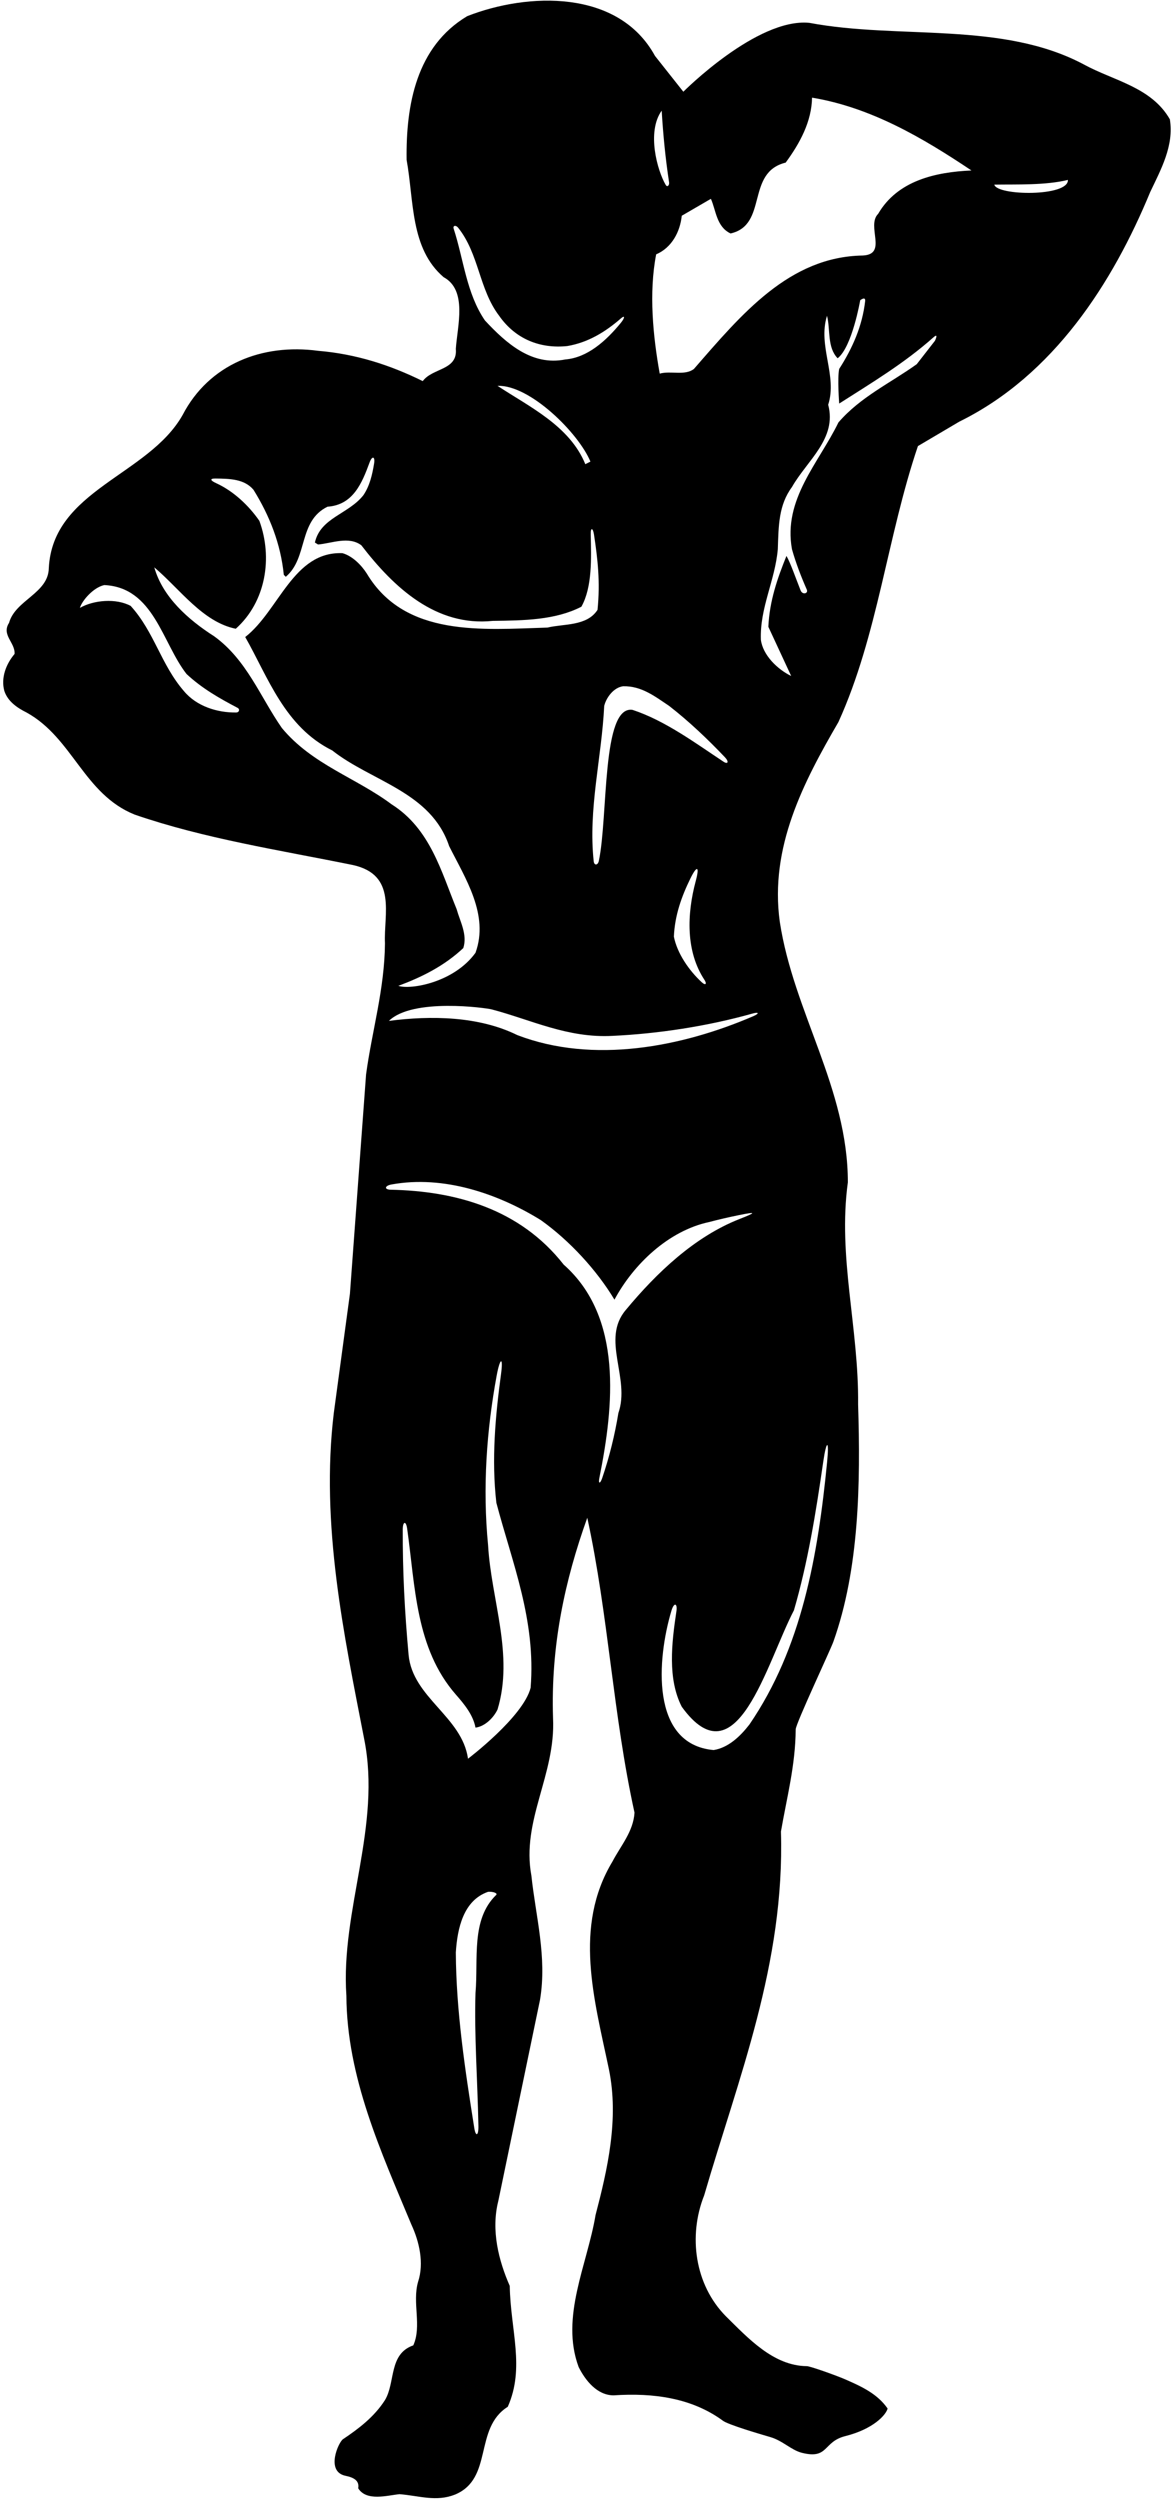 <?xml version="1.0" encoding="UTF-8"?>
<svg xmlns="http://www.w3.org/2000/svg" xmlns:xlink="http://www.w3.org/1999/xlink" width="298pt" height="635pt" viewBox="0 0 298 635" version="1.1">
<g id="surface1">
<path style=" stroke:none;fill-rule:nonzero;fill:rgb(0%,0%,0%);fill-opacity:1;" d="M 297.199 30.301 C 292.5 22.102 282.898 20.5 275.398 16.398 C 254.602 5.301 228.5 10.102 205.602 5.801 C 192.301 4.5 173.602 23.301 173.602 23.301 L 166.398 14.199 C 157.102 -2.801 134 -1.898 118.699 4.102 C 105.801 11.801 103.102 26.602 103.301 40.602 C 105.199 51.102 104.199 63.102 112.699 70.398 C 118.801 73.699 116.199 82.801 115.801 88.602 C 116.301 94.102 109.898 93.398 107.398 96.801 C 99.102 92.699 90.398 89.898 80.801 89.102 C 66.602 87.199 53.102 92.5 46.398 105.398 C 37.699 120.801 13.398 124.398 12.398 144.301 C 12.301 150.699 3.898 152.398 2.301 158.199 C 0.301 161.301 3.898 163.199 3.699 166.102 C 1.5 168.699 0.199 172.199 1.102 175.5 C 2 178.199 4.398 179.801 6.801 181 C 18.5 187.5 21.301 201.699 34.199 206.898 C 51.898 213 70.898 215.898 89.602 219.699 C 101 222.172 97.434 232.262 97.801 239.602 C 97.699 251.301 94.5 261.801 93 272.898 L 88.898 328.602 L 84.801 358.898 C 81.398 387.301 87.398 415.301 92.5 441.602 C 97 463.801 86.5 485.102 88 506.898 C 88.102 527.602 96.801 546.5 104.5 565 C 106.5 569.301 107.801 574.801 106.199 579.602 C 104.699 584.898 107.199 590.801 105 595.699 C 98.699 597.898 100.5 605.102 97.801 609.602 C 95.086 613.863 91.082 616.895 87.137 619.535 C 85.992 620.297 82.633 627.785 87.797 628.836 C 89.844 629.25 91.359 630.066 91 632 C 93.102 635.402 98.398 633.801 101.5 633.5 C 106.5 633.898 110.801 635.5 115.602 633.602 C 125.398 629.5 120.301 616.801 129 611.301 C 133.398 601.398 129.699 591.898 129.5 580.602 C 126.699 574.199 124.699 566.5 126.602 559 L 137.199 507.898 C 139 497 136.102 486.801 135 476.398 C 132.398 462.398 141.199 450.801 140.5 436.398 C 139.898 418 143.5 401.398 149.199 385.5 C 154.602 410.398 155.699 435.398 161.199 460.398 C 160.898 465.199 157.699 468.801 155.602 472.801 C 145.602 489.398 151 507.898 154.699 525.602 C 157.301 538.301 154.301 551.098 151.301 562.598 C 149.199 575.199 142.301 588.5 147 601.199 C 148.699 604.602 151.699 608.398 155.898 608.398 C 166.035 607.719 175.809 609.07 183.672 614.855 C 185.039 615.867 192.992 618.211 195.68 618.992 C 198.883 619.922 200.996 622.312 203.75 623 C 210.551 624.699 209.039 620.176 214.75 618.75 C 221.75 617 225.051 613.449 225.5 611.75 C 222.918 608.035 218.988 606.203 214.832 604.383 C 212.391 603.312 205.812 600.988 204.996 600.984 C 196.453 600.922 189.969 593.777 184.398 588.301 C 176.5 580.301 174.801 567.902 178.898 557.598 C 187.602 527.699 199.398 498.801 198.398 465.199 C 199.871 456.641 202.09 448.379 202.145 439.25 C 202.152 437.82 210.961 419.102 211.715 416.988 C 218.289 398.523 218.629 376.887 218 356.699 C 218.199 337.199 212.801 319.301 215.398 300.301 C 215.398 276.398 201.602 257.102 198.102 234.102 C 195.5 215.199 204.102 198.699 213 183.398 C 223 161.398 225.398 136.301 233.199 113.301 L 243.699 107.102 C 267.699 95.301 282.699 71.801 292.199 48.801 C 294.898 43.102 298.301 37 297.199 30.301 Z M 168.102 28.102 C 168.461 34.137 169.062 40.336 169.984 46.332 C 170.086 46.988 169.559 47.715 169.105 46.938 C 167.004 43.332 164.23 33.531 168.102 28.102 Z M 178.957 248.867 C 179.633 249.895 179.285 250.41 178.27 249.477 C 175.066 246.527 172.035 242.156 171.199 237.898 C 171.43 232.469 173.164 227.672 175.414 223.086 C 177.062 219.734 177.785 219.945 176.758 223.754 C 174.473 232.238 174.223 241.684 178.957 248.867 Z M 191.129 257.445 C 192.844 256.961 192.98 257.414 191.309 258.133 C 173.219 265.914 150.715 270.316 131.398 262.898 C 121.699 258.102 109.5 257.898 98.801 259.301 C 104.801 253.398 123.488 256.004 124.902 256.375 C 134.961 259.023 144.203 263.715 155.602 263.102 C 167 262.578 179.609 260.691 191.129 257.445 Z M 183.781 193.449 C 176.719 188.781 169.004 183.039 160.699 180.301 C 152.824 179.059 154.527 207.336 152.133 218.672 C 151.887 219.828 150.953 219.879 150.832 218.77 C 149.398 205.52 152.855 192.496 153.5 179.301 C 154 177.199 155.898 174.602 158.301 174.301 C 163 174.199 166.398 176.898 170 179.301 C 175.062 183.234 179.801 187.754 184.164 192.332 C 185.23 193.453 184.973 194.238 183.781 193.449 Z M 115.254 58.086 C 114.992 57.281 115.801 57.094 116.391 57.836 C 121.723 64.516 121.672 73.449 126.801 80.199 C 131 86.199 137.301 88.602 144.102 87.898 C 149.332 87.016 153.719 84.379 157.789 80.832 C 158.777 79.973 158.789 80.703 157.715 82.016 C 153.977 86.566 149.27 90.836 143.602 91.301 C 135.102 93 128.602 87.199 123.199 81.398 C 118.484 74.512 117.801 65.895 115.254 58.086 Z M 150 117.25 L 148.699 117.898 C 144.699 108.102 134.398 103.301 126.398 98 C 134.602 97.699 147 110 150 117.25 Z M 60 180.969 C 55.273 181.035 49.957 179.441 46.699 175.5 C 40.898 168.801 39.199 160.5 33.199 153.898 C 29.5 151.898 23.801 152.398 20.301 154.398 C 20.801 152.602 23.699 149.199 26.5 148.602 C 39.102 149.199 41.199 163.301 47.398 171.199 C 51.336 174.875 55.812 177.402 60.352 179.785 C 61 180.125 60.785 180.957 60 180.969 Z M 71.602 184.898 C 66.102 177 62.699 167.602 54.398 161.602 C 47.801 157.398 41.301 151.602 39.199 144.102 C 45.699 149.602 51.5 158 59.898 159.699 C 67.602 152.801 69.301 141.602 65.898 132.301 C 63.199 128.398 59.32 124.727 54.891 122.711 C 53.414 122.035 53.23 121.52 54.75 121.539 C 58.398 121.586 62.07 121.648 64.398 124.398 C 68.5 131 71.301 138.102 72.102 146 L 72.602 146.5 C 78.301 141.699 75.699 132.398 83.199 128.699 C 89.699 128.254 91.957 122.727 93.891 117.461 C 94.547 115.676 95.332 115.945 95.043 117.715 C 94.566 120.617 93.914 123.441 92.301 125.801 C 88.5 130.602 81.398 131.5 80 137.801 L 80.801 138.301 C 84.301 138 88.602 136.102 91.801 138.5 C 100.102 149.301 110.801 159.199 125.199 157.699 C 133.102 157.602 141.102 157.5 147.699 154.102 C 150.504 149.102 150.207 141.695 150.074 135.742 C 150.027 133.836 150.648 134.086 150.902 135.766 C 151.852 142.016 152.512 147.805 151.801 154.898 C 149.102 159.102 143.199 158.398 139.102 159.398 C 122.602 159.898 102.898 161.898 93.199 145.699 C 91.801 143.5 89.5 141.199 87 140.5 C 74.5 140 70.898 155.102 62.301 161.801 C 68.102 172 72.301 184.602 84.398 190.602 C 94.398 198.5 109.5 201.102 114.102 214.898 C 118.199 223.102 124.301 232.301 120.801 242 C 115.316 249.578 104.316 251.438 101.199 250.398 C 107.102 248.199 112.801 245.398 117.699 240.801 C 118.801 237.398 116.898 234.102 116 230.898 C 112.102 221.398 109.301 210.5 99.5 204.301 C 90.398 197.5 79.301 194.199 71.602 184.898 Z M 126.051 481.305 C 119.598 487.559 121.547 497.531 120.801 506.199 C 120.469 516.891 121.305 528.059 121.543 539.996 C 121.594 542.465 120.863 542.832 120.492 540.5 C 118.141 525.652 115.887 510.852 115.801 495.898 C 116.199 489.801 117.699 482.699 124 480.5 C 125.199 480.398 126.523 480.852 126.051 481.305 Z M 134.801 428.699 C 132.898 436.102 118.898 446.699 118.898 446.699 C 117.398 436 104.801 431.199 103.801 420.301 C 102.797 409.199 102.285 399.141 102.316 388.5 C 102.324 386.395 103.145 386.18 103.438 388.258 C 105.508 402.938 105.551 418.66 115.801 430.398 C 118 432.898 120.199 435.602 120.801 438.801 C 123.199 438.5 125.398 436.301 126.398 434.199 C 130.602 420.301 124.801 406.398 124 392.5 C 122.574 377.875 123.625 363.25 126.18 349.383 C 127.031 344.762 127.895 344.492 127.289 348.973 C 125.848 359.633 124.832 370.715 126.102 381.699 C 130.102 396.898 136.199 411.5 134.801 428.699 Z M 159 332.699 C 152.602 340.199 160.199 350 157.102 358.898 C 156.168 364.57 154.812 370.059 152.992 375.41 C 152.469 376.949 151.953 376.938 152.273 375.355 C 155.941 357.109 158.289 334.543 143.199 321.199 C 132.047 306.965 115.633 302.512 99.246 302.18 C 97.562 302.145 97.703 301.164 99.473 300.844 C 112.738 298.434 126.547 303.195 137.398 309.898 C 144.699 315.102 151.602 322.602 156.102 330.102 C 161 321 169.898 312.602 180.102 310.398 C 182.512 309.77 185.145 309.152 187.824 308.609 C 192.363 307.691 192.004 308 187.855 309.629 C 176.465 314.105 166.844 323.242 159 332.699 Z M 201.699 409 C 205.242 396.848 207.289 384.113 209.145 371.27 C 209.965 365.621 210.688 365.617 210.137 371.238 C 207.785 395.238 203.688 418.555 190.398 438 C 188 441.102 185 443.898 181.301 444.5 C 165.09 443.043 166.953 421.242 170.574 409.121 C 171.258 406.84 172.141 407.254 171.844 409.227 C 170.621 417.383 169.578 426.414 173.199 433.5 C 187.121 452.73 194.68 422.504 201.699 409 Z M 237.516 86.566 L 232.898 92.5 C 226.199 97.301 218.602 100.801 213 107.301 C 208 117.602 198.898 126.801 201.199 139.5 C 202.203 143.055 203.508 146.43 204.969 149.762 C 205.398 150.746 203.879 151.191 203.387 149.945 C 202.18 146.902 200.805 142.938 199.801 141.199 C 197.5 146.898 195.5 152.602 195.199 159.199 L 201 171.699 C 197.5 170 193.801 166.398 193.301 162.5 C 193 154.398 196.898 147.5 197.602 139.5 C 197.801 133.5 197.801 128.301 201.199 123.699 C 205 117 212.699 111.398 210.398 102.801 C 212.801 95.398 207.699 87.898 210.102 80.199 C 211 83.801 210.102 88.199 212.801 91 C 216.5 88.102 218.535 76.262 218.535 76.262 C 218.535 76.262 219.945 75.137 219.789 76.504 C 219.062 82.836 216.57 88.438 213.199 93.699 C 212.699 96 213.199 102.5 213.199 102.5 C 221.348 97.289 229.711 92.297 237.152 85.672 C 238.57 84.41 237.516 86.566 237.516 86.566 Z M 223.102 54.301 C 220 57.398 225.602 64.602 219.199 64.898 C 200.5 65.199 188.398 79.801 176.301 93.699 C 174 95.5 170.398 94.102 167.602 94.898 C 165.898 85.398 164.801 74.398 166.699 64.602 C 170.699 62.898 172.801 58.801 173.199 54.801 L 180.602 50.5 C 181.898 53.398 182 57.602 185.602 59.301 C 195.199 57.102 189.398 43.801 199.602 41.301 C 203.199 36.398 206.199 30.898 206.301 24.801 C 221.301 27.301 234.398 35 246.801 43.301 C 237.602 43.699 228 45.898 223.102 54.301 Z M 252.602 46.898 C 258.301 46.801 265.5 47.102 271.301 45.699 C 271.5 50 253.25 49.75 252.602 46.898 "/>
</g>
</svg>
